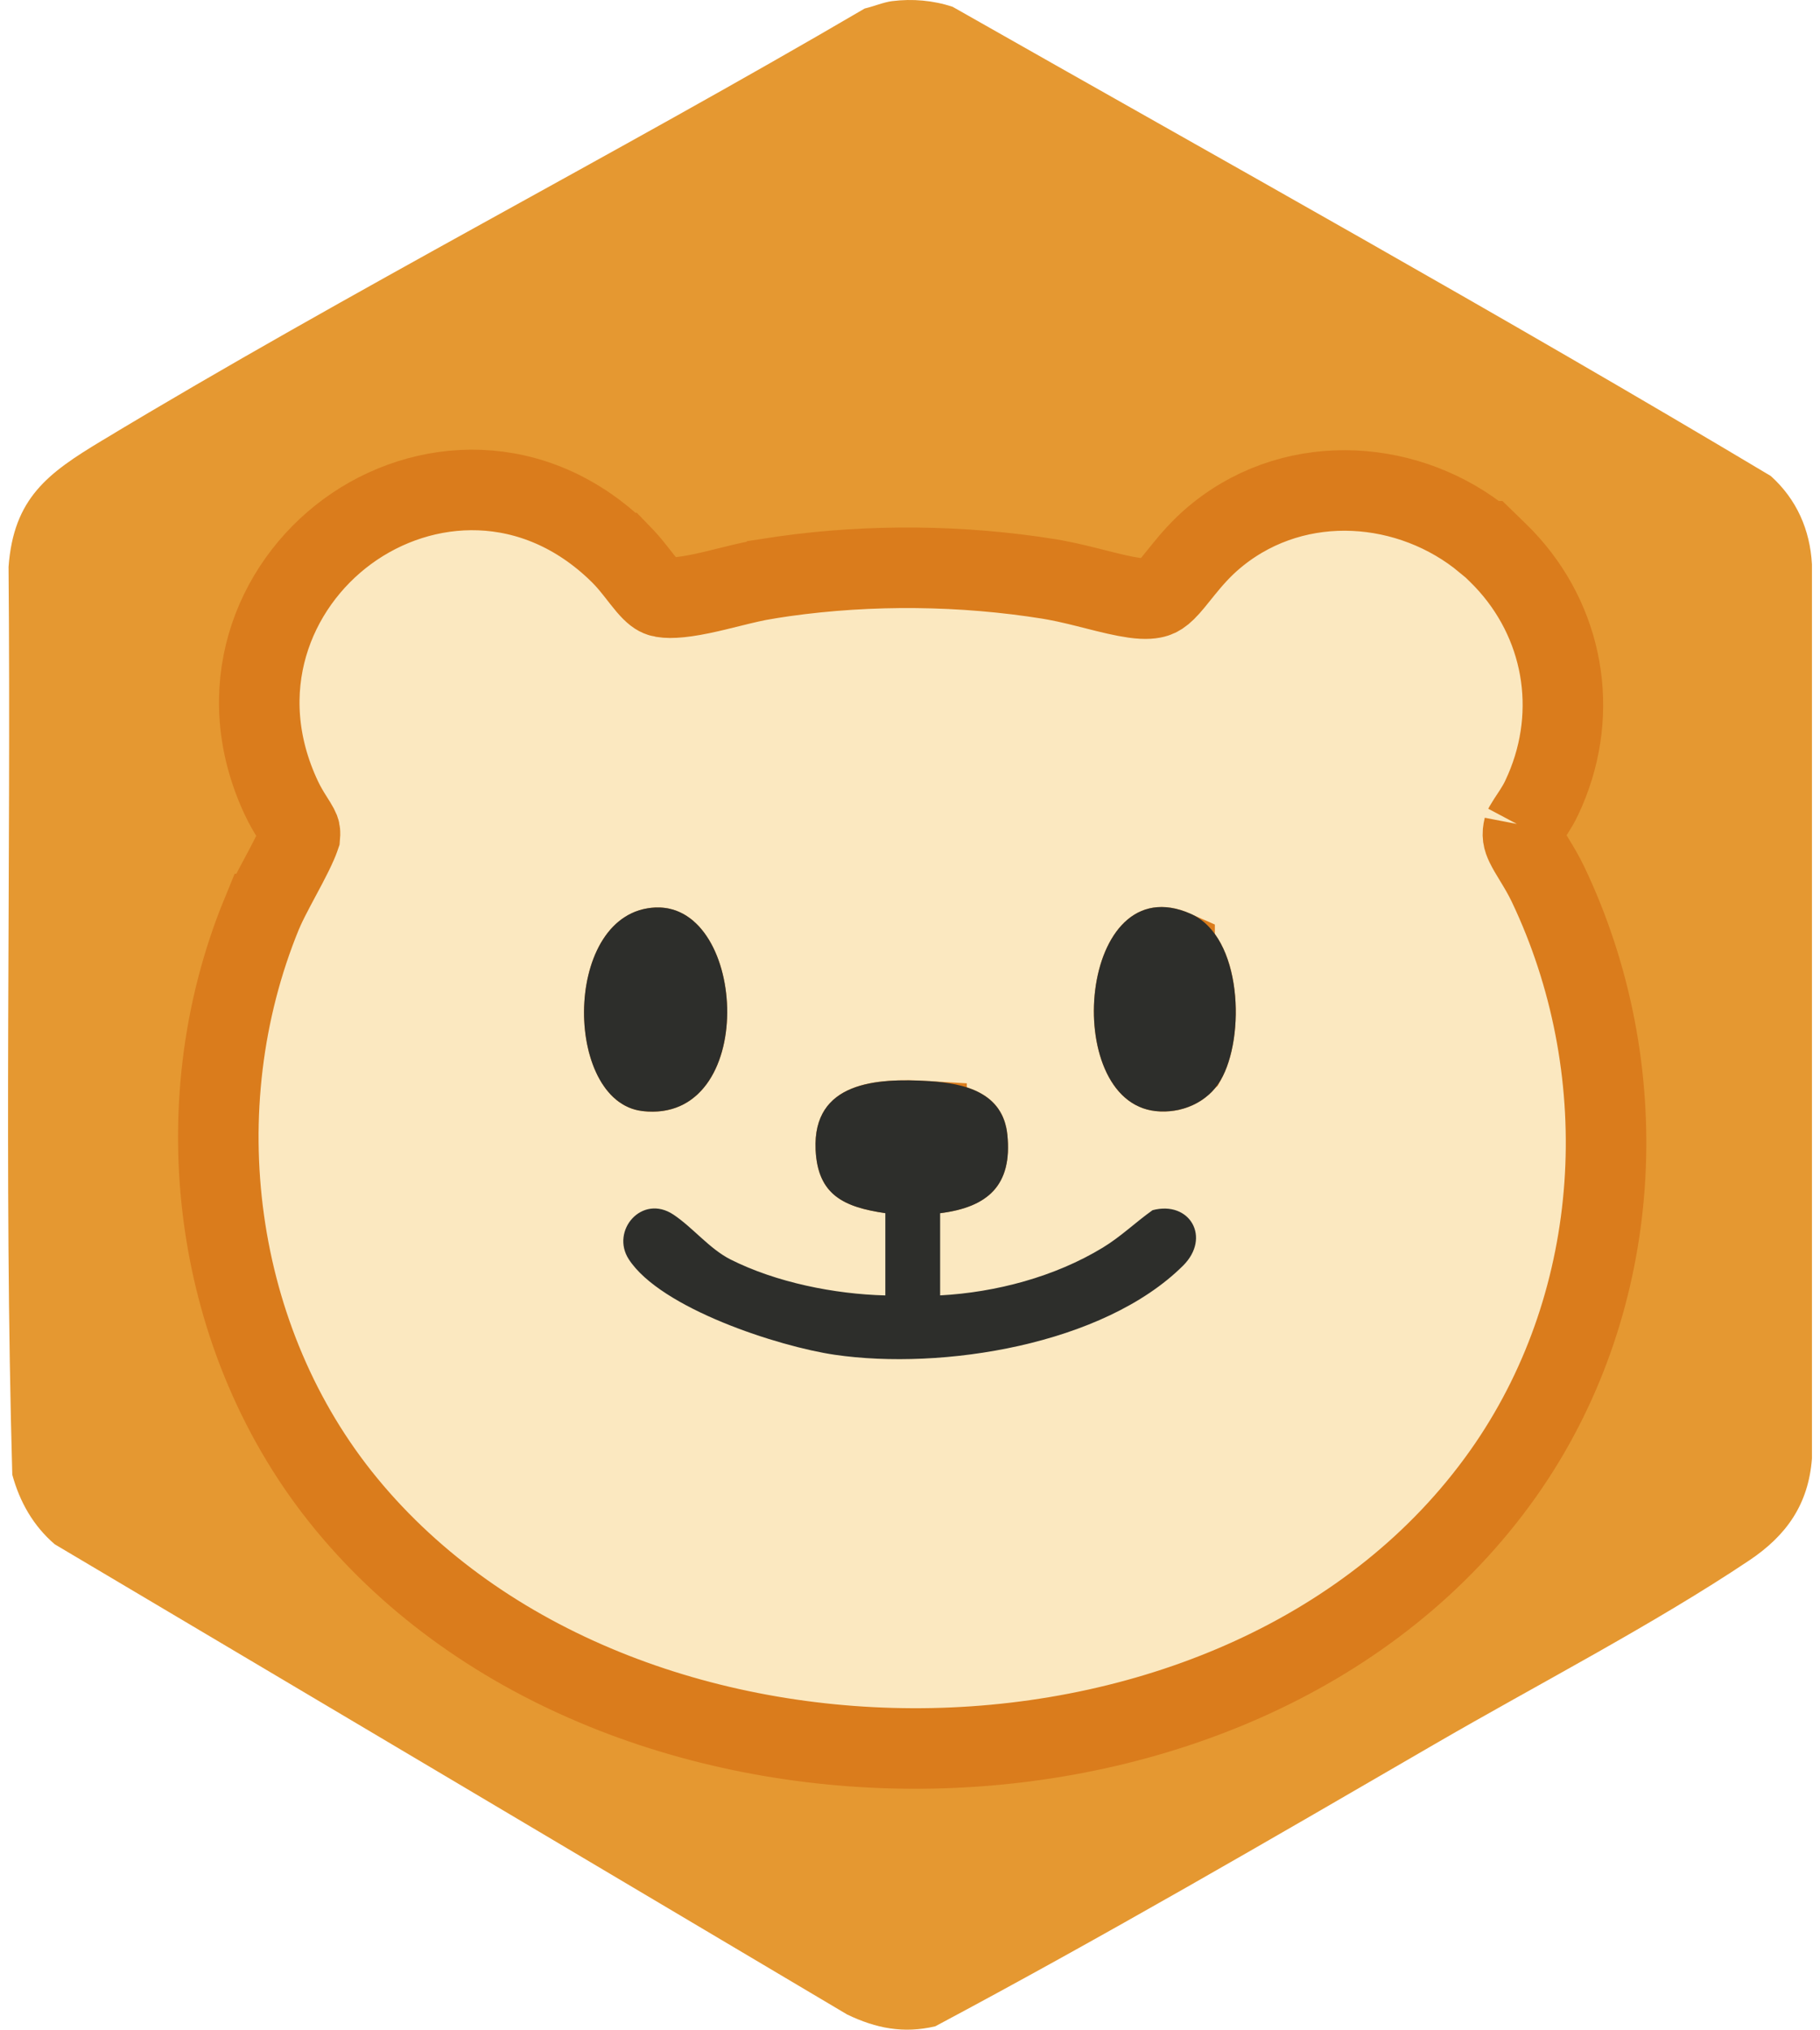 <svg width="113" height="126" viewBox="0 0 113 126" fill="none" xmlns="http://www.w3.org/2000/svg">
<g id="_&#235;&#160;&#136;&#236;&#157;&#180;&#236;&#150;&#180;_1" clip-path="url(#clip0_648_8726)">
<path id="Vector" d="M55.395 0.069C56.655 -0.09 57.941 0.025 59.141 0.419C76.105 10.056 93.209 19.546 109.946 29.55C111.543 30.99 112.382 32.878 112.5 35.034V90.542C112.283 93.4 110.906 95.326 108.615 96.861C102.669 100.844 95.372 104.618 89.093 108.262C78.828 114.221 68.528 120.214 58.07 125.788C56.104 126.255 54.389 125.915 52.601 125.057L3.401 95.867C2.07 94.729 1.222 93.233 0.763 91.546C0.234 72.802 0.694 53.967 0.531 35.19C0.845 30.918 2.968 29.376 6.31 27.363C21.834 18.006 38.047 9.685 53.689 0.527C54.228 0.404 54.861 0.136 55.395 0.068V0.069ZM91.254 36.101C87.429 32.38 81.181 31.762 77 35.27C74.472 37.39 74.187 40.171 70.064 39.583C68.353 39.338 66.505 38.693 64.743 38.41C59.279 37.532 53.441 37.519 47.978 38.41C45.72 38.778 42.358 40.089 40.237 39.413C38.574 38.882 37.865 37.232 36.729 36.118C28.045 27.605 14.612 37.553 19.732 48.472C20.373 49.84 21.29 50.444 21.105 52.202C20.979 53.408 19.141 56.276 18.559 57.693C13.975 68.867 15.739 82.432 23.429 91.769C39.478 111.257 76.534 110.893 91.282 90.044C98.266 80.168 99.036 66.861 93.865 55.983C92.991 54.142 91.622 53.037 92.189 50.761C92.384 49.976 93.107 49.206 93.455 48.472C95.483 44.22 94.618 39.374 91.256 36.101H91.254Z" fill="#E59831"/>
<path id="Vector_2" d="M21.574 32.991C26.249 29.565 33.162 29.122 38.477 34.333H38.478L38.767 34.632C39.044 34.93 39.284 35.227 39.483 35.48C39.78 35.855 39.964 36.102 40.186 36.362C40.596 36.842 40.818 36.975 40.996 37.031H40.995C41.373 37.152 42.163 37.144 43.545 36.856C44.182 36.724 44.823 36.561 45.514 36.391C46.172 36.228 46.897 36.054 47.573 35.943L47.574 35.942L48.653 35.778C54.069 35.013 59.773 35.08 65.138 35.941H65.138L65.518 36.008C66.403 36.17 67.278 36.396 68.036 36.588C68.951 36.82 69.714 37.008 70.416 37.108H70.415C71.169 37.216 71.559 37.143 71.754 37.079C71.935 37.02 72.116 36.916 72.377 36.659C72.697 36.344 72.966 35.988 73.488 35.345C73.963 34.761 74.574 34.041 75.391 33.355L75.64 33.151C80.614 29.19 87.599 29.785 92.204 33.602H92.269L92.997 34.31L93.376 34.692C97.072 38.577 98.057 44.124 95.932 49.058L95.71 49.549C95.557 49.869 95.383 50.155 95.242 50.375C95.134 50.544 94.925 50.858 94.859 50.96C94.674 51.245 94.62 51.361 94.611 51.378L94.613 51.364C94.499 51.825 94.555 52.072 94.738 52.452C94.864 52.713 95.026 52.981 95.288 53.411C95.528 53.806 95.841 54.32 96.122 54.91L96.377 55.458C101.545 66.813 100.77 80.55 93.67 90.985L93.321 91.487C85.373 102.724 71.573 108.26 57.891 108.532C44.426 108.8 30.562 103.985 21.906 93.846L21.498 93.358C13.194 83.276 11.328 68.728 16.244 56.744H16.245L16.392 56.405C16.771 55.576 17.374 54.496 17.787 53.708C18.054 53.199 18.278 52.75 18.439 52.378C18.569 52.078 18.61 51.934 18.619 51.908C18.635 51.727 18.622 51.634 18.613 51.594C18.604 51.549 18.583 51.484 18.516 51.357C18.43 51.193 18.333 51.046 18.124 50.713C17.937 50.415 17.695 50.018 17.469 49.536L17.468 49.534C14.343 42.872 16.918 36.404 21.574 32.991ZM57.529 69.603C55.905 69.504 54.614 69.57 53.814 69.897C53.479 70.033 53.357 70.168 53.301 70.255C53.246 70.34 53.108 70.602 53.136 71.254L53.162 71.57C53.196 71.848 53.25 72.011 53.29 72.1C53.333 72.197 53.375 72.243 53.433 72.289C53.631 72.443 54.111 72.655 55.334 72.835L56.561 73.016L58.063 72.829C59.296 72.676 59.717 72.365 59.846 72.225C59.913 72.15 60.173 71.835 60.057 70.695L60.03 70.515C59.997 70.363 59.953 70.291 59.931 70.26C59.899 70.213 59.831 70.136 59.662 70.045C59.256 69.825 58.56 69.668 57.529 69.605V69.603ZM40.635 58.849C40.237 58.908 39.885 59.134 39.543 59.669C39.11 60.345 38.804 61.394 38.765 62.603C38.727 63.81 38.964 64.915 39.342 65.655C39.714 66.386 40.043 66.475 40.175 66.49H40.176L40.334 66.504C41.102 66.553 41.52 66.276 41.852 65.827C42.305 65.216 42.64 64.161 42.649 62.865C42.658 61.581 42.342 60.396 41.879 59.634C41.438 58.91 41.067 58.823 40.808 58.833L40.635 58.849ZM71.986 58.815C71.867 58.833 71.727 58.887 71.548 59.058C71.121 59.465 70.65 60.394 70.479 61.763C70.313 63.092 70.486 64.426 70.891 65.358C71.288 66.271 71.717 66.456 72.013 66.488H72.014L72.155 66.498C72.851 66.525 73.399 66.189 73.624 65.804L73.625 65.803L73.701 65.659C74.078 64.888 74.359 63.355 74.161 61.738C73.937 59.916 73.281 59.175 72.927 59.018V59.017C72.407 58.786 72.113 58.795 71.986 58.815Z" fill="#FBE8C0" stroke="#DA7C1C" stroke-width="5"/>
<g id="Group">
<path id="Vector_3" d="M54.969 75.312C52.416 74.936 50.765 74.201 50.639 71.366C50.455 67.154 54.419 66.913 57.683 67.113C59.921 67.25 62.279 67.831 62.545 70.446C62.862 73.568 61.347 74.942 58.371 75.314V80.415C61.844 80.227 65.502 79.256 68.471 77.449C69.604 76.759 70.492 75.885 71.559 75.126C73.879 74.515 75.206 76.826 73.455 78.568C68.506 83.488 58.489 85.076 51.825 84.101C48.347 83.592 41.028 81.229 39.042 78.176C37.89 76.408 39.853 74.093 41.816 75.403C43.032 76.216 44.053 77.528 45.364 78.189C48.198 79.614 51.819 80.337 54.969 80.417V75.315V75.312Z" fill="#2D2E2B"/>
<path id="Vector_4" d="M40.715 56.334C46.446 56.121 47.085 69.795 39.892 68.973C34.941 68.407 34.901 56.551 40.715 56.334Z" fill="#2D2E2B"/>
<path id="Vector_5" d="M75.785 67.061C74.975 68.449 73.338 69.145 71.746 68.974C65.797 68.333 66.971 53.641 73.941 56.733C77.142 58.153 77.333 64.406 75.785 67.061Z" fill="#2D2E2B"/>
</g>
</g>
<defs>
<clipPath id="clip0_648_8726">
<rect width="112" height="126" fill="white" transform="translate(0.5)"/>
</clipPath>
</defs>
</svg>

